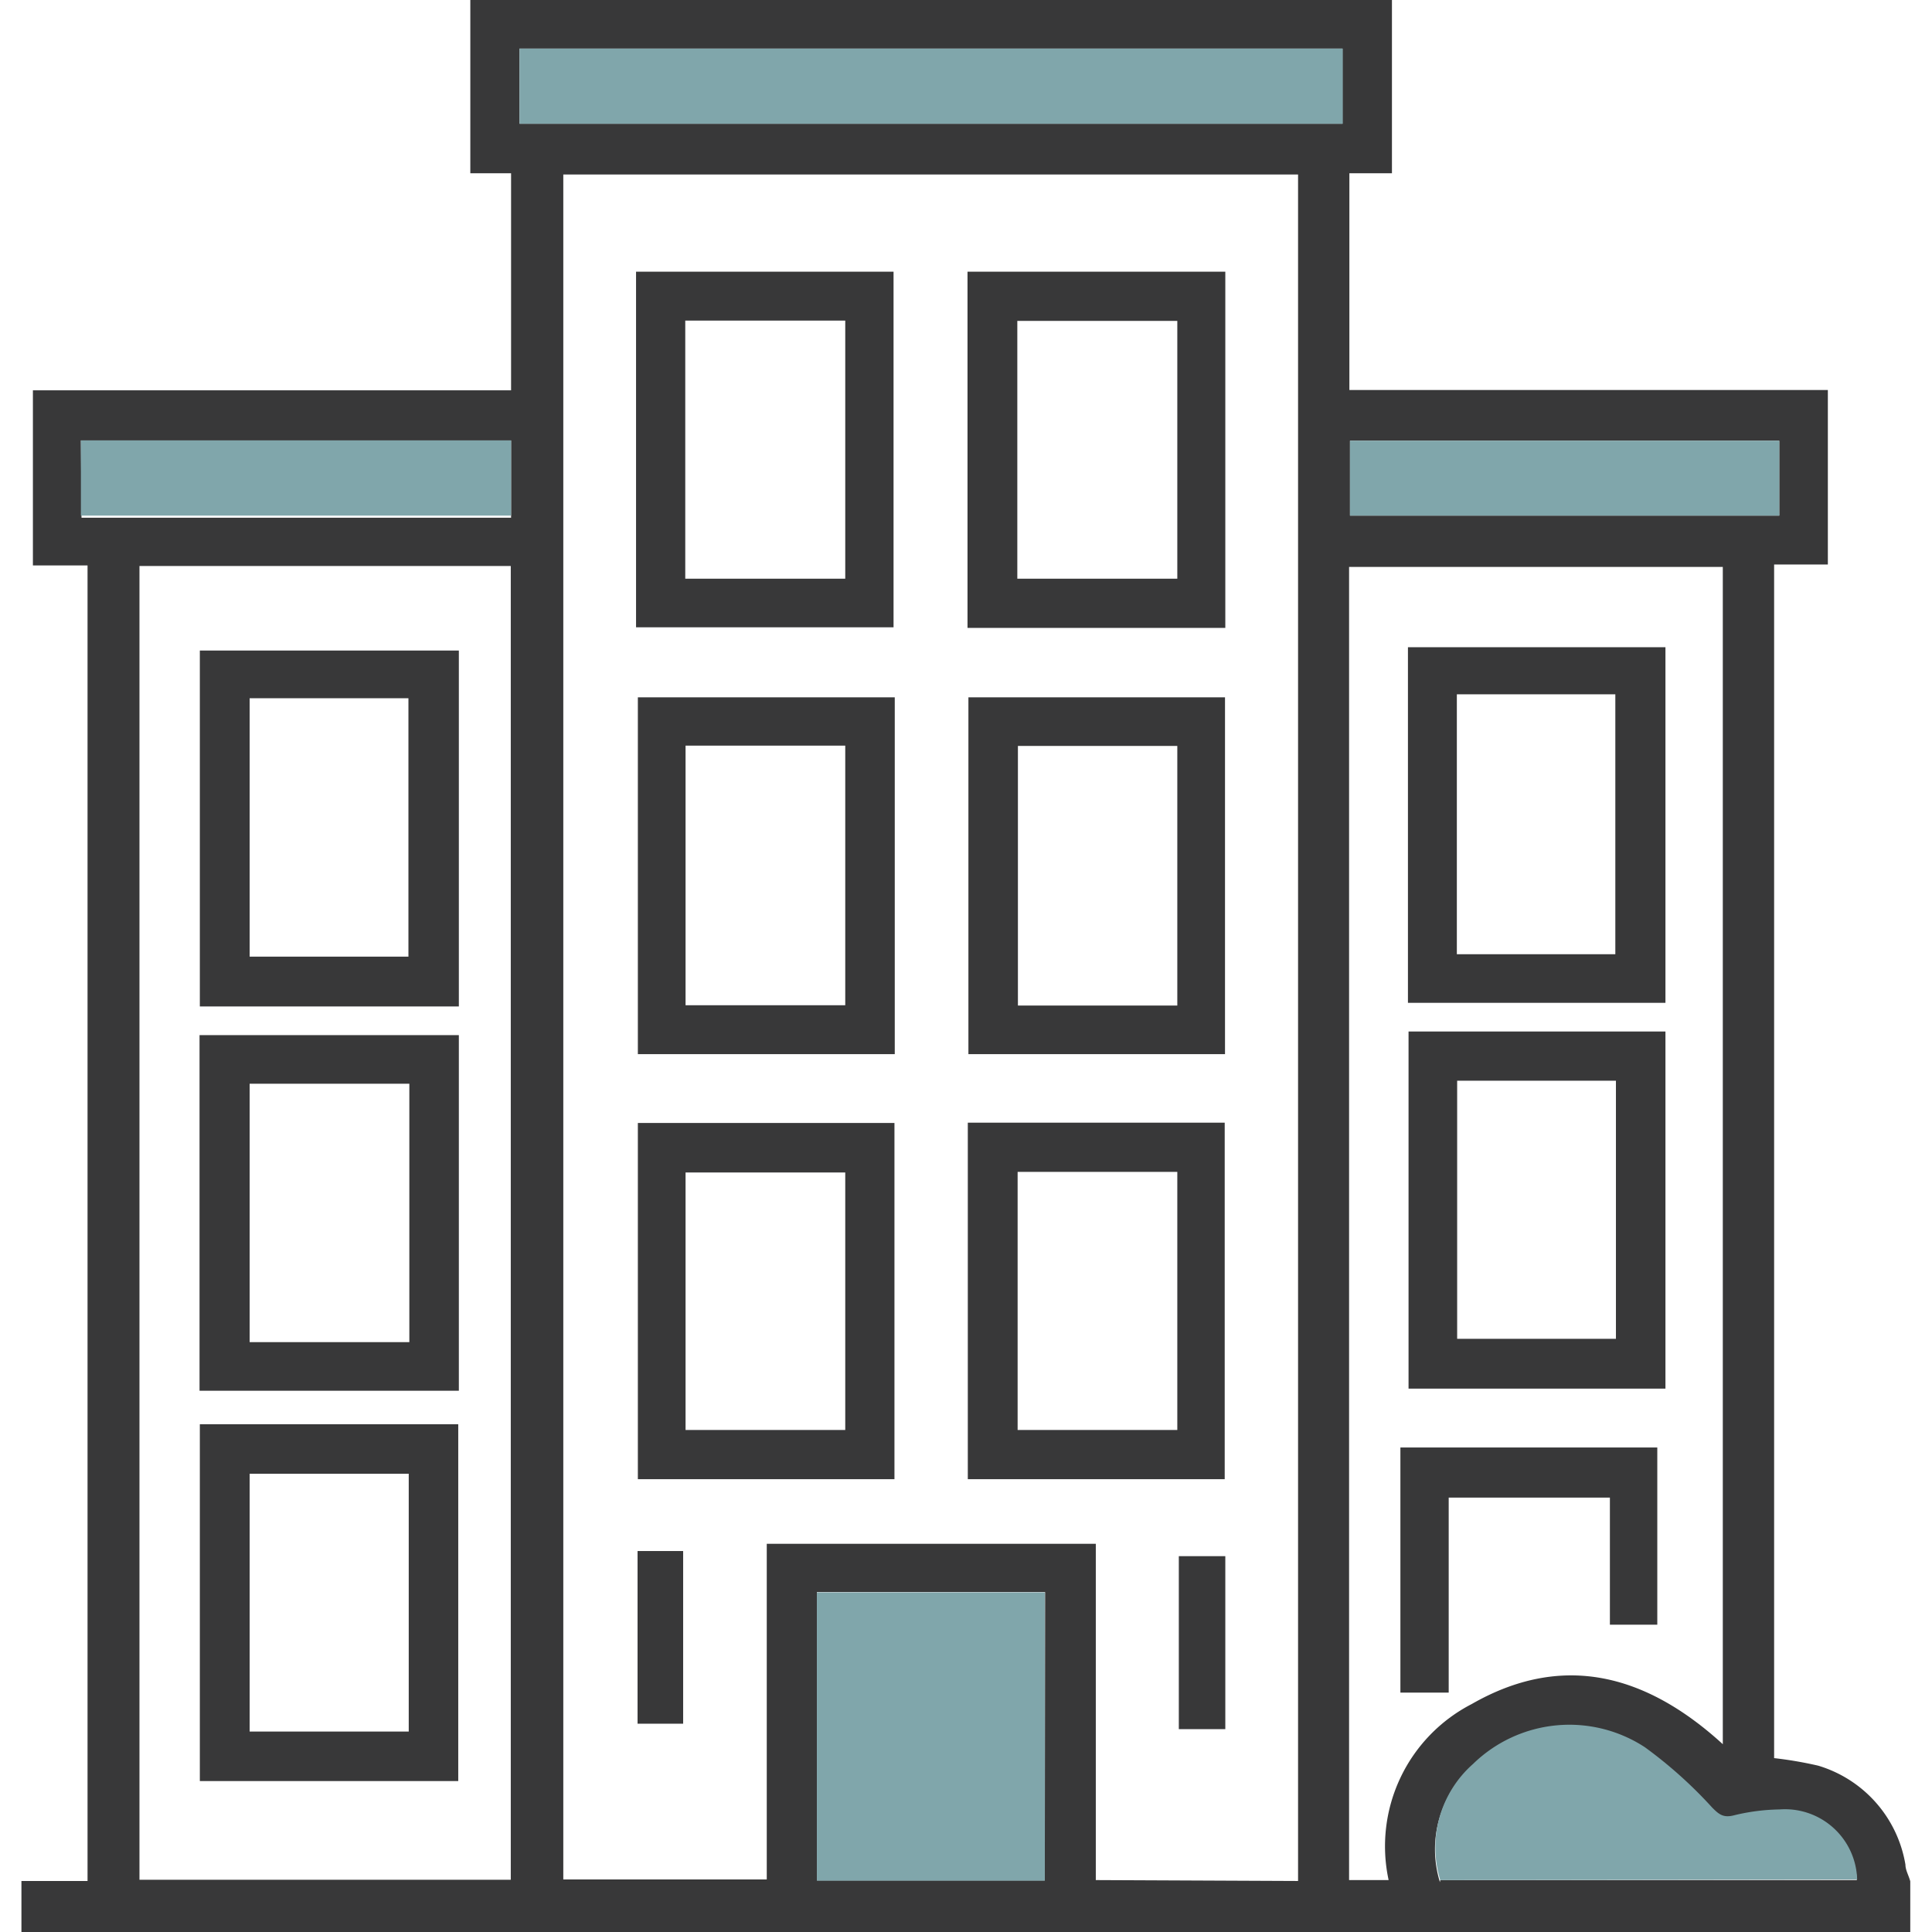 <svg id="959e8a02-7ee7-4acd-8a98-7840de2e4ec4" data-name="Layer 1" xmlns="http://www.w3.org/2000/svg" viewBox="0 0 64 64"><title>Artboard 1</title><path d="M.71,62.31H2.9V18.73H1.09v-5.8H16.93V5.74H15.58V0H46.11V5.74H44.7v7.18H60.55V18.7H58.77V58.24a13,13,0,0,1,1.46.25,4.13,4.13,0,0,1,2.89,3.28c0,.18.11.36.16.55V64H.71Zm42.29,0V5.78H18.66V62.26H25.4V51.14H36.3V62.28Zm14.07-4.53v-39H44.69V62.28H46a5.3,5.3,0,0,1,2.75-5.83c3-1.72,5.76-1,8.3,1.31M4.62,62.27h12.3V18.75H4.62Zm30-9.53H27.06v9.55h7.55ZM17.21,4.1H44.47V1.61H17.21Zm30.5,58.18h13.8A2.39,2.39,0,0,0,58.94,60a6.68,6.68,0,0,0-1.53.2c-.34.09-.48,0-.7-.26a14.69,14.69,0,0,0-2.23-2,4.57,4.57,0,0,0-5.69.55,3.69,3.69,0,0,0-1.09,3.86m-45-45.2H16.93V14.59H2.68ZM58.94,14.6H44.72v2.48H58.94Z" style="fill:#383839"/><rect x="27.06" y="52.75" width="7.55" height="9.55" style="fill:#80a6ab"/><rect x="17.21" y="1.61" width="27.27" height="2.49" style="fill:#80a6ab"/><path d="M47.71,62.28a3.69,3.69,0,0,1,1.09-3.85,4.57,4.57,0,0,1,5.69-.55,14.69,14.69,0,0,1,2.23,2c.22.22.36.34.7.26a6.72,6.72,0,0,1,1.53-.2,2.39,2.39,0,0,1,2.57,2.32Z" style="fill:#80a6ab"/><rect x="2.68" y="14.59" width="14.25" height="2.49" style="fill:#80a6ab"/><rect x="44.72" y="14.6" width="14.22" height="2.48" style="fill:#80a6ab"/><path d="M32.05,9h8.54v11.8H32.05ZM33.7,19.17H39V10.63H33.7Z" style="fill:#383839"/><path d="M21.07,9H29.6V20.78H21.07ZM22.7,19.17H28V10.62H22.7Z" style="fill:#383839"/><path d="M32.06,37.19h8.51V49H32.06Zm1.65,10.18H39V38.82H33.71Z" style="fill:#383839"/><path d="M40.58,34.92h-8.5V23.1h8.5ZM39,24.71H33.72v8.6H39Z" style="fill:#383839"/><path d="M29.63,49h-8.5V37.2h8.5ZM28,38.84H22.71v8.53H28Z" style="fill:#383839"/><path d="M29.64,34.92H21.13V23.1h8.51ZM22.71,33.3H28V24.7H22.71Z" style="fill:#383839"/><rect x="39.05" y="51.55" width="1.54" height="5.73" style="fill:#383839"/><rect x="21.12" y="51.38" width="1.51" height="5.72" style="fill:#383839"/><path d="M46.66,34.17h8.51V46H46.66Zm1.61,10.18h5.26V35.8H48.27Z" style="fill:#383839"/><path d="M46.64,21.44h8.53V33.22H46.64Zm1.62,10.17h5.25V23H48.26Z" style="fill:#383839"/><polygon points="47.99 56.07 46.39 56.07 46.39 47.95 54.9 47.95 54.9 53.82 53.33 53.82 53.33 49.61 47.99 49.61 47.99 56.07" style="fill:#383839"/><path d="M6.62,47.18h8.56V59H6.62ZM8.27,57.36h5.27V48.82H8.27Z" style="fill:#383839"/><path d="M15.2,33.34H6.62V21.55H15.2ZM8.27,31.69h5.26V23.13H8.27Z" style="fill:#383839"/><path d="M6.61,34.29H15.2V46.07H6.61Zm6.95,1.61H8.27v8.56h5.29Z" style="fill:#383839"/></svg>